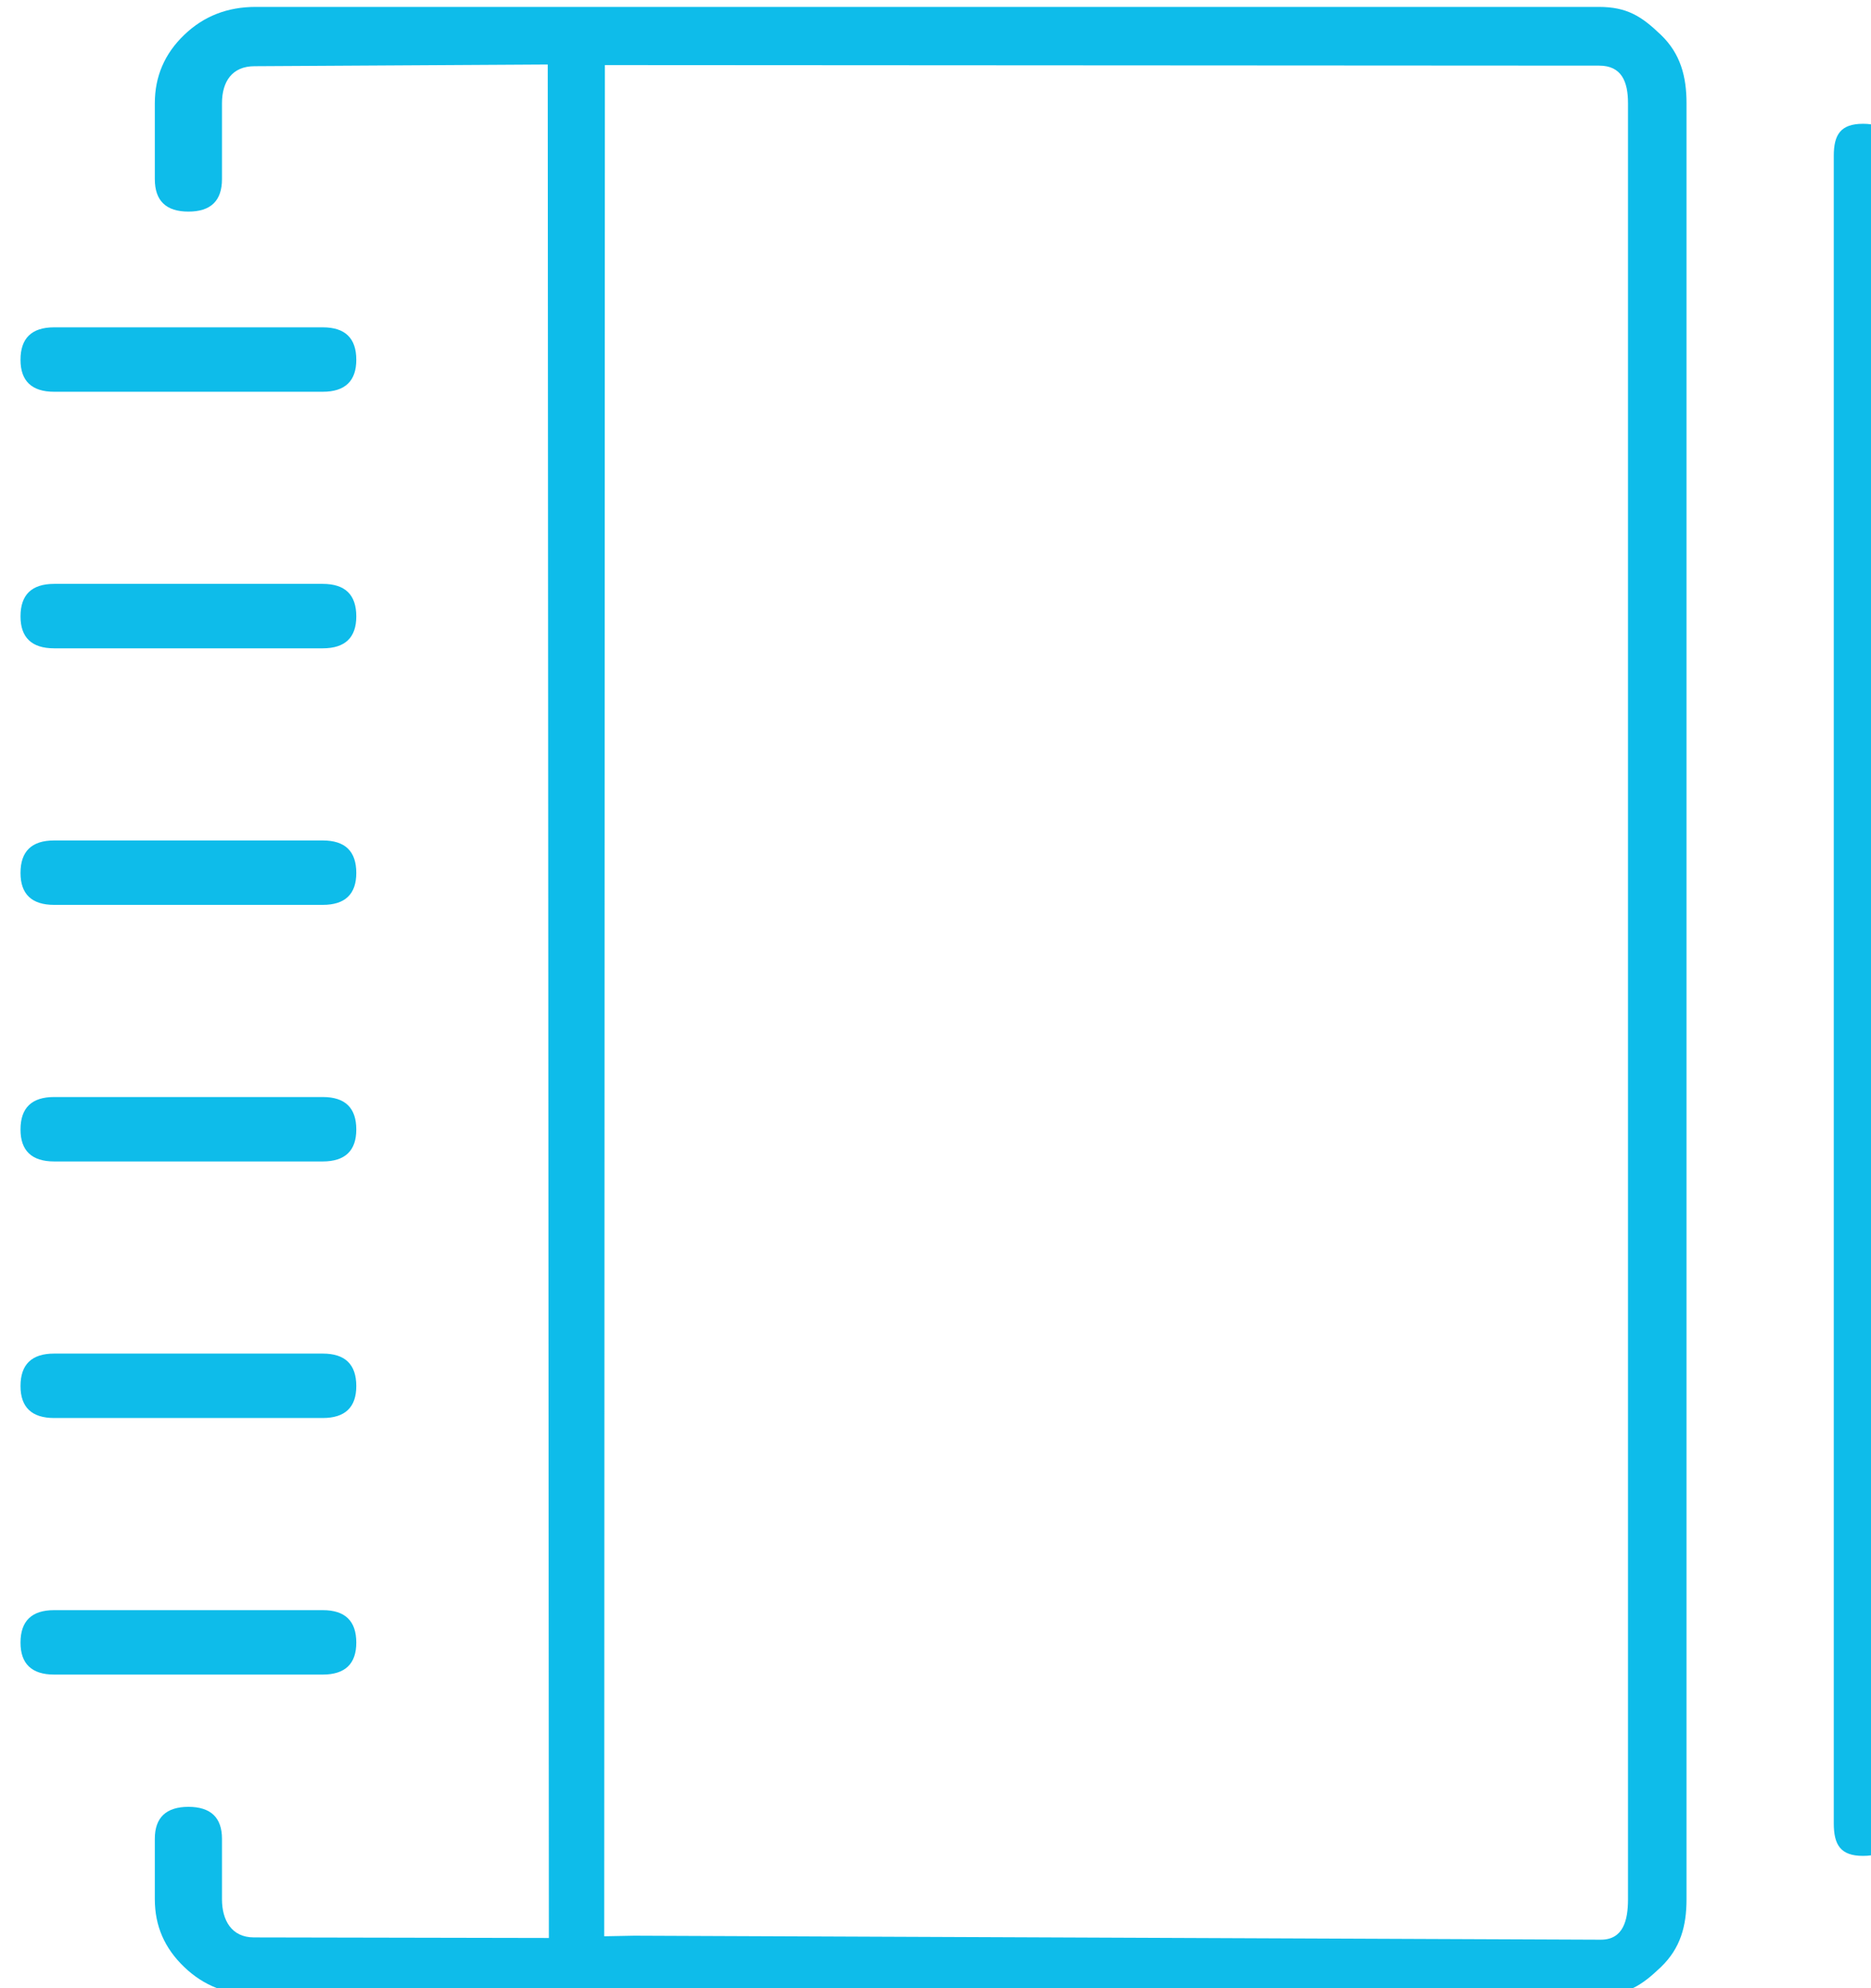 <?xml version="1.0" standalone="no"?>
<!DOCTYPE svg PUBLIC "-//W3C//DTD SVG 1.1//EN" "http://www.w3.org/Graphics/SVG/1.1/DTD/svg11.dtd">
<svg width="100%" height="100%" viewBox="0 0 32 34" version="1.1" xmlns="http://www.w3.org/2000/svg" xmlns:xlink="http://www.w3.org/1999/xlink" xml:space="preserve" style="fill-rule:evenodd;clip-rule:evenodd;stroke-linejoin:round;stroke-miterlimit:1.414;">
    <g transform="matrix(1.021,1.11849e-17,1.11849e-17,0.975,-844.682,-1298.65)">
        <path d="M854.09,1366.94C854.559,1366.94 854.803,1366.78 855.131,1366.45C855.459,1366.12 855.56,1365.73 855.56,1365.26L855.56,1333.76C855.56,1333.29 855.459,1332.89 855.131,1332.56C854.803,1332.23 854.559,1332.07 854.09,1332.07L831.59,1332.07C831.121,1332.07 830.723,1332.23 830.395,1332.56C830.066,1332.89 829.902,1333.29 829.902,1333.76L829.902,1335.09C829.902,1335.47 830.09,1335.66 830.465,1335.66C830.84,1335.66 831.027,1335.47 831.027,1335.09L831.027,1333.76C831.027,1333.38 831.197,1333.11 831.572,1333.11L836.484,1333.08L836.503,1365.94L831.563,1365.93C831.188,1365.93 831.027,1365.63 831.027,1365.26L831.027,1364.2C831.027,1363.83 830.84,1363.64 830.465,1363.64C830.09,1363.64 829.902,1363.83 829.902,1364.2L829.902,1365.26C829.902,1365.73 830.066,1366.12 830.395,1366.45C830.723,1366.78 831.121,1366.94 831.59,1366.94L854.09,1366.94ZM837.441,1333.09L854.097,1333.1C854.472,1333.1 854.58,1333.38 854.58,1333.76L854.58,1365.26C854.58,1365.63 854.5,1365.97 854.125,1365.97L837.931,1365.9L837.43,1365.91L837.441,1333.09ZM859.007,1363.93L859.007,1334.68C859.007,1334.31 858.892,1334.12 858.517,1334.12C858.142,1334.12 858.027,1334.31 858.027,1334.68L858.027,1363.93C858.027,1364.31 858.142,1364.5 858.517,1364.5C858.892,1364.5 859.007,1364.31 859.007,1363.93ZM828.215,1343.32L832.715,1343.32C833.09,1343.32 833.277,1343.13 833.277,1342.76C833.277,1342.38 833.09,1342.19 832.715,1342.19L828.215,1342.19C827.84,1342.19 827.652,1342.38 827.652,1342.76C827.652,1343.13 827.84,1343.32 828.215,1343.32ZM828.215,1338.82L832.715,1338.82C833.09,1338.82 833.277,1338.63 833.277,1338.26C833.277,1337.88 833.09,1337.69 832.715,1337.69L828.215,1337.69C827.84,1337.69 827.652,1337.88 827.652,1338.26C827.652,1338.63 827.84,1338.82 828.215,1338.82ZM828.215,1347.82L832.715,1347.82C833.09,1347.82 833.277,1347.63 833.277,1347.26C833.277,1346.88 833.09,1346.69 832.715,1346.69L828.215,1346.69C827.84,1346.69 827.652,1346.88 827.652,1347.26C827.652,1347.63 827.84,1347.82 828.215,1347.82ZM828.215,1356.82L832.715,1356.82C833.09,1356.82 833.277,1356.63 833.277,1356.26C833.277,1355.88 833.09,1355.69 832.715,1355.69L828.215,1355.69C827.84,1355.69 827.652,1355.88 827.652,1356.26C827.652,1356.63 827.84,1356.82 828.215,1356.82ZM828.215,1352.32L832.715,1352.32C833.09,1352.32 833.277,1352.13 833.277,1351.76C833.277,1351.38 833.09,1351.19 832.715,1351.19L828.215,1351.19C827.84,1351.19 827.652,1351.38 827.652,1351.76C827.652,1352.13 827.84,1352.32 828.215,1352.32ZM828.215,1361.32L832.715,1361.32C833.09,1361.32 833.277,1361.13 833.277,1360.76C833.277,1360.38 833.09,1360.19 832.715,1360.19L828.215,1360.19C827.84,1360.19 827.652,1360.38 827.652,1360.76C827.652,1361.13 827.84,1361.32 828.215,1361.32Z" style="fill:rgb(14,188,234);fill-rule:nonzero;"/>
    </g>
</svg>
